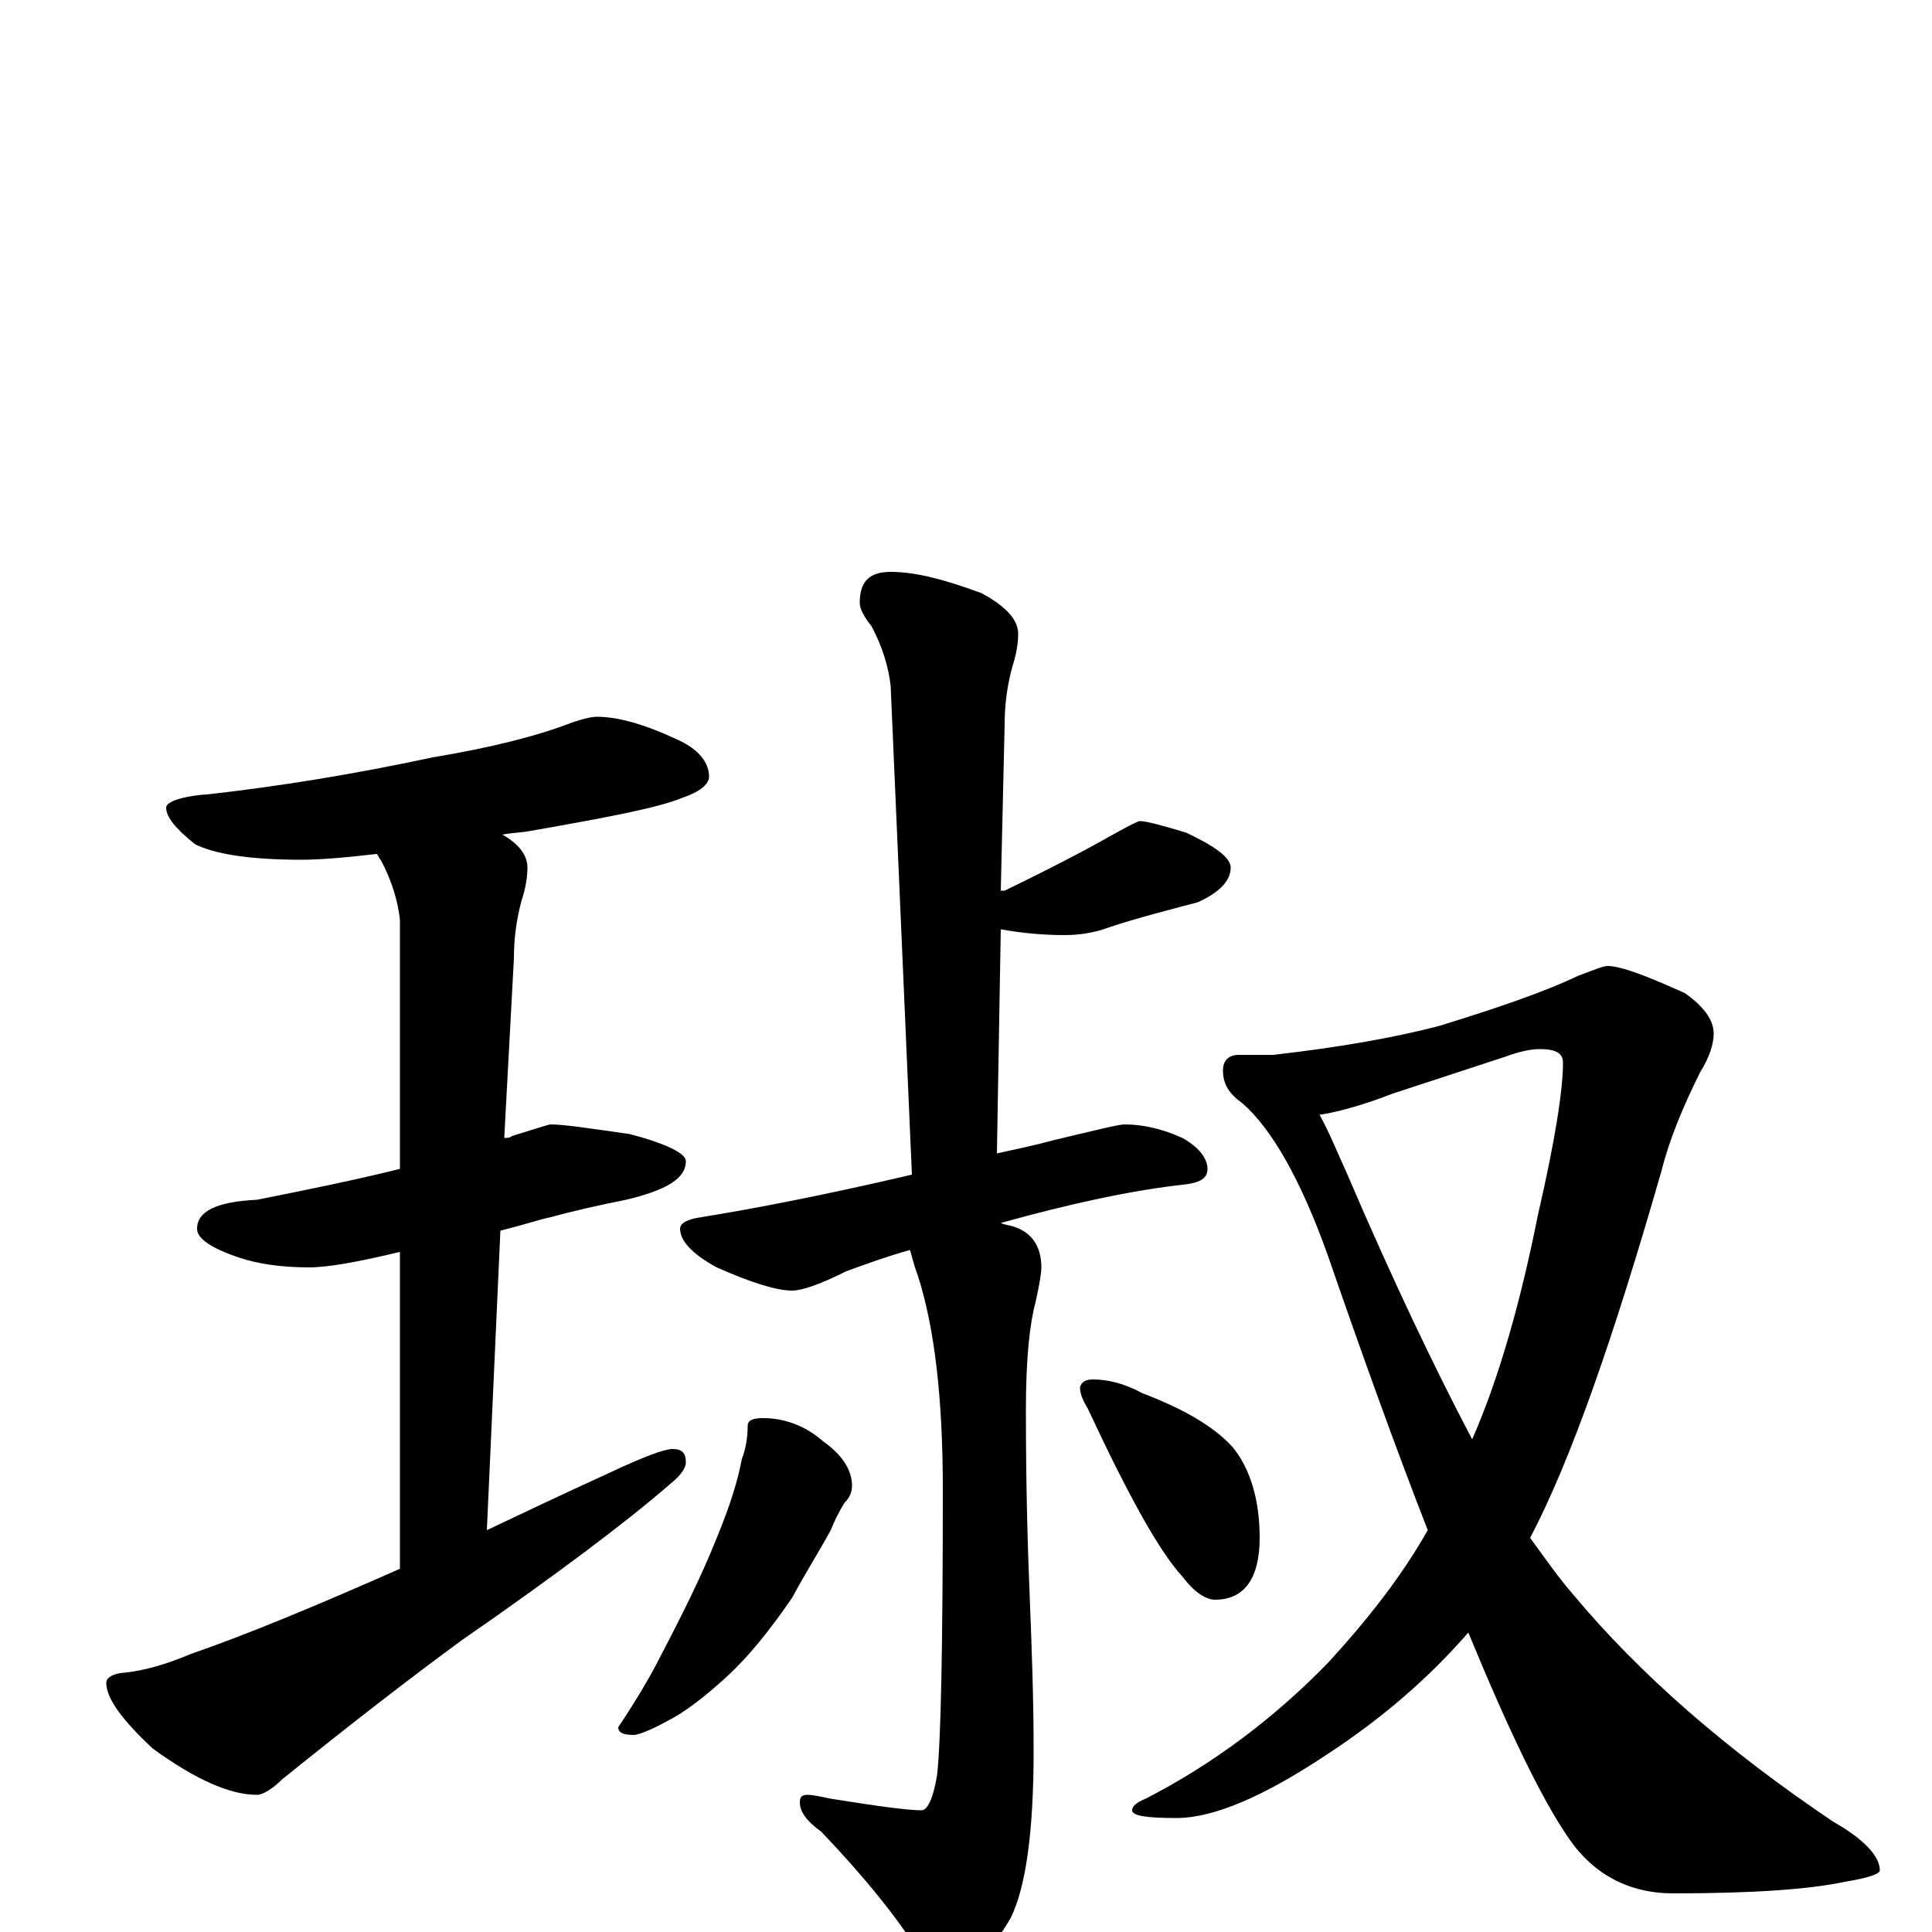 <?xml version="1.0" encoding="utf-8" ?>
<!DOCTYPE svg PUBLIC "-//W3C//DTD SVG 1.1//EN" "http://www.w3.org/Graphics/SVG/1.1/DTD/svg11.dtd">
<svg version="1.1" id="Layer_1" xmlns="http://www.w3.org/2000/svg" xmlns:xlink="http://www.w3.org/1999/xlink" x="0px" y="145px" width="1000px" height="1000px" viewBox="0 0 1000 1000" enable-background="new 0 0 1000 1000" xml:space="preserve">
<g id="Layer_1">
<path id="glyph" transform="matrix(1 0 0 -1 0 1000)" d="M309,629C320,629 334,625 351,617C362,612 367,605 367,598C367,594 362,590 353,587C341,582 315,577 275,570C270,569 265,569 260,568C269,563 273,557 273,551C273,546 272,540 270,534C267,523 266,513 266,504l-5,-93C262,411 264,411 265,412C278,416 284,418 285,418C292,418 305,416 326,413C345,408 355,403 355,399C355,390 345,384 324,379C309,376 296,373 285,370C280,369 271,366 259,363l-7,-155C271,217 292,227 314,237C333,246 344,250 348,250C353,250 355,248 355,243C355,240 352,236 347,232C324,212 288,185 239,151C213,132 182,108 146,79C141,74 136,71 133,71C119,71 101,79 79,95C63,110 55,121 55,129C55,131 57,133 62,134C75,135 87,139 99,144C128,154 164,169 207,188l0,164C186,347 170,344 160,344C145,344 133,346 124,349C109,354 102,359 102,364C102,373 112,378 133,379C158,384 183,389 207,395l0,129C206,533 203,544 197,555C196,556 196,557 195,558C178,556 165,555 156,555C129,555 111,558 101,563C91,571 86,577 86,582C86,585 94,588 109,589C144,593 182,599 224,608C254,613 278,619 296,626C302,628 306,629 309,629M461,704C474,704 489,700 508,693C521,686 527,679 527,672C527,667 526,661 524,655C521,644 520,634 520,625l-2,-86C519,539 519,539 520,539C551,554 569,564 576,568C585,573 589,575 590,575C593,575 601,573 614,569C629,562 637,556 637,551C637,544 631,538 620,533C605,529 589,525 574,520C566,517 558,516 551,516C540,516 529,517 518,519l-2,-116C525,405 535,407 546,410C567,415 579,418 582,418C591,418 601,416 612,411C621,406 625,400 625,395C625,390 621,388 614,387C586,384 554,377 518,367C520,366 522,366 525,365C534,362 539,355 539,344C539,341 538,335 536,326C533,315 531,297 531,270C531,229 532,197 533,173C534,148 535,121 535,94C535,52 531,23 523,7C511,-13 501,-23 492,-23C487,-23 481,-19 476,-11C464,8 447,29 425,52C418,57 414,62 414,67C414,70 415,71 418,71C421,71 425,70 430,69C455,65 470,63 477,63C480,63 483,69 485,81C487,98 488,148 488,229C488,275 484,312 475,340C473,345 472,350 471,353C460,350 449,346 438,342C424,335 415,332 410,332C402,332 389,336 371,344C358,351 352,358 352,364C352,367 356,369 363,370C388,374 425,381 472,392l-11,253C460,654 457,665 451,676C447,681 445,685 445,688C445,699 450,704 461,704M395,266C406,266 417,262 426,254C436,247 441,239 441,231C441,228 440,225 437,222C434,217 432,213 430,208C424,197 417,186 410,173C399,157 388,143 376,132C365,122 355,114 345,109C336,104 330,102 328,102C323,102 320,103 320,106C330,121 337,133 342,143C353,164 363,184 371,204C378,221 382,234 384,245C386,250 387,256 387,262C387,265 390,266 395,266M566,286C573,286 582,284 591,279C612,271 628,262 638,251C647,240 652,224 652,204C652,183 644,172 629,172C624,172 618,176 612,184C600,197 584,226 563,271C560,276 559,279 559,282C560,285 562,286 566,286M832,500C839,500 852,495 872,486C882,479 887,472 887,465C887,460 885,453 880,445C871,427 864,410 860,394C835,307 813,244 792,204C800,193 807,183 814,175C849,133 894,94 949,57C965,48 973,39 973,32C973,30 967,28 955,26C936,22 907,20 866,20C843,20 824,30 811,50C798,69 781,104 760,155C740,132 716,111 687,92C654,70 628,59 609,59C594,59 586,60 586,63C586,65 588,67 593,69C628,87 660,111 688,140C709,163 726,185 739,208C723,249 706,296 687,351C673,390 658,416 643,429C636,434 633,439 633,446C633,451 636,454 641,454C646,454 652,454 659,454C694,458 722,463 745,469C774,478 798,486 817,495C825,498 830,500 832,500M683,423C688,414 692,404 697,393C721,337 743,291 762,255C776,287 787,326 796,371C805,410 809,436 809,450C809,455 805,457 797,457C793,457 787,456 779,453l-58,-19C703,427 690,424 683,423z"/>
</g>
</svg>
